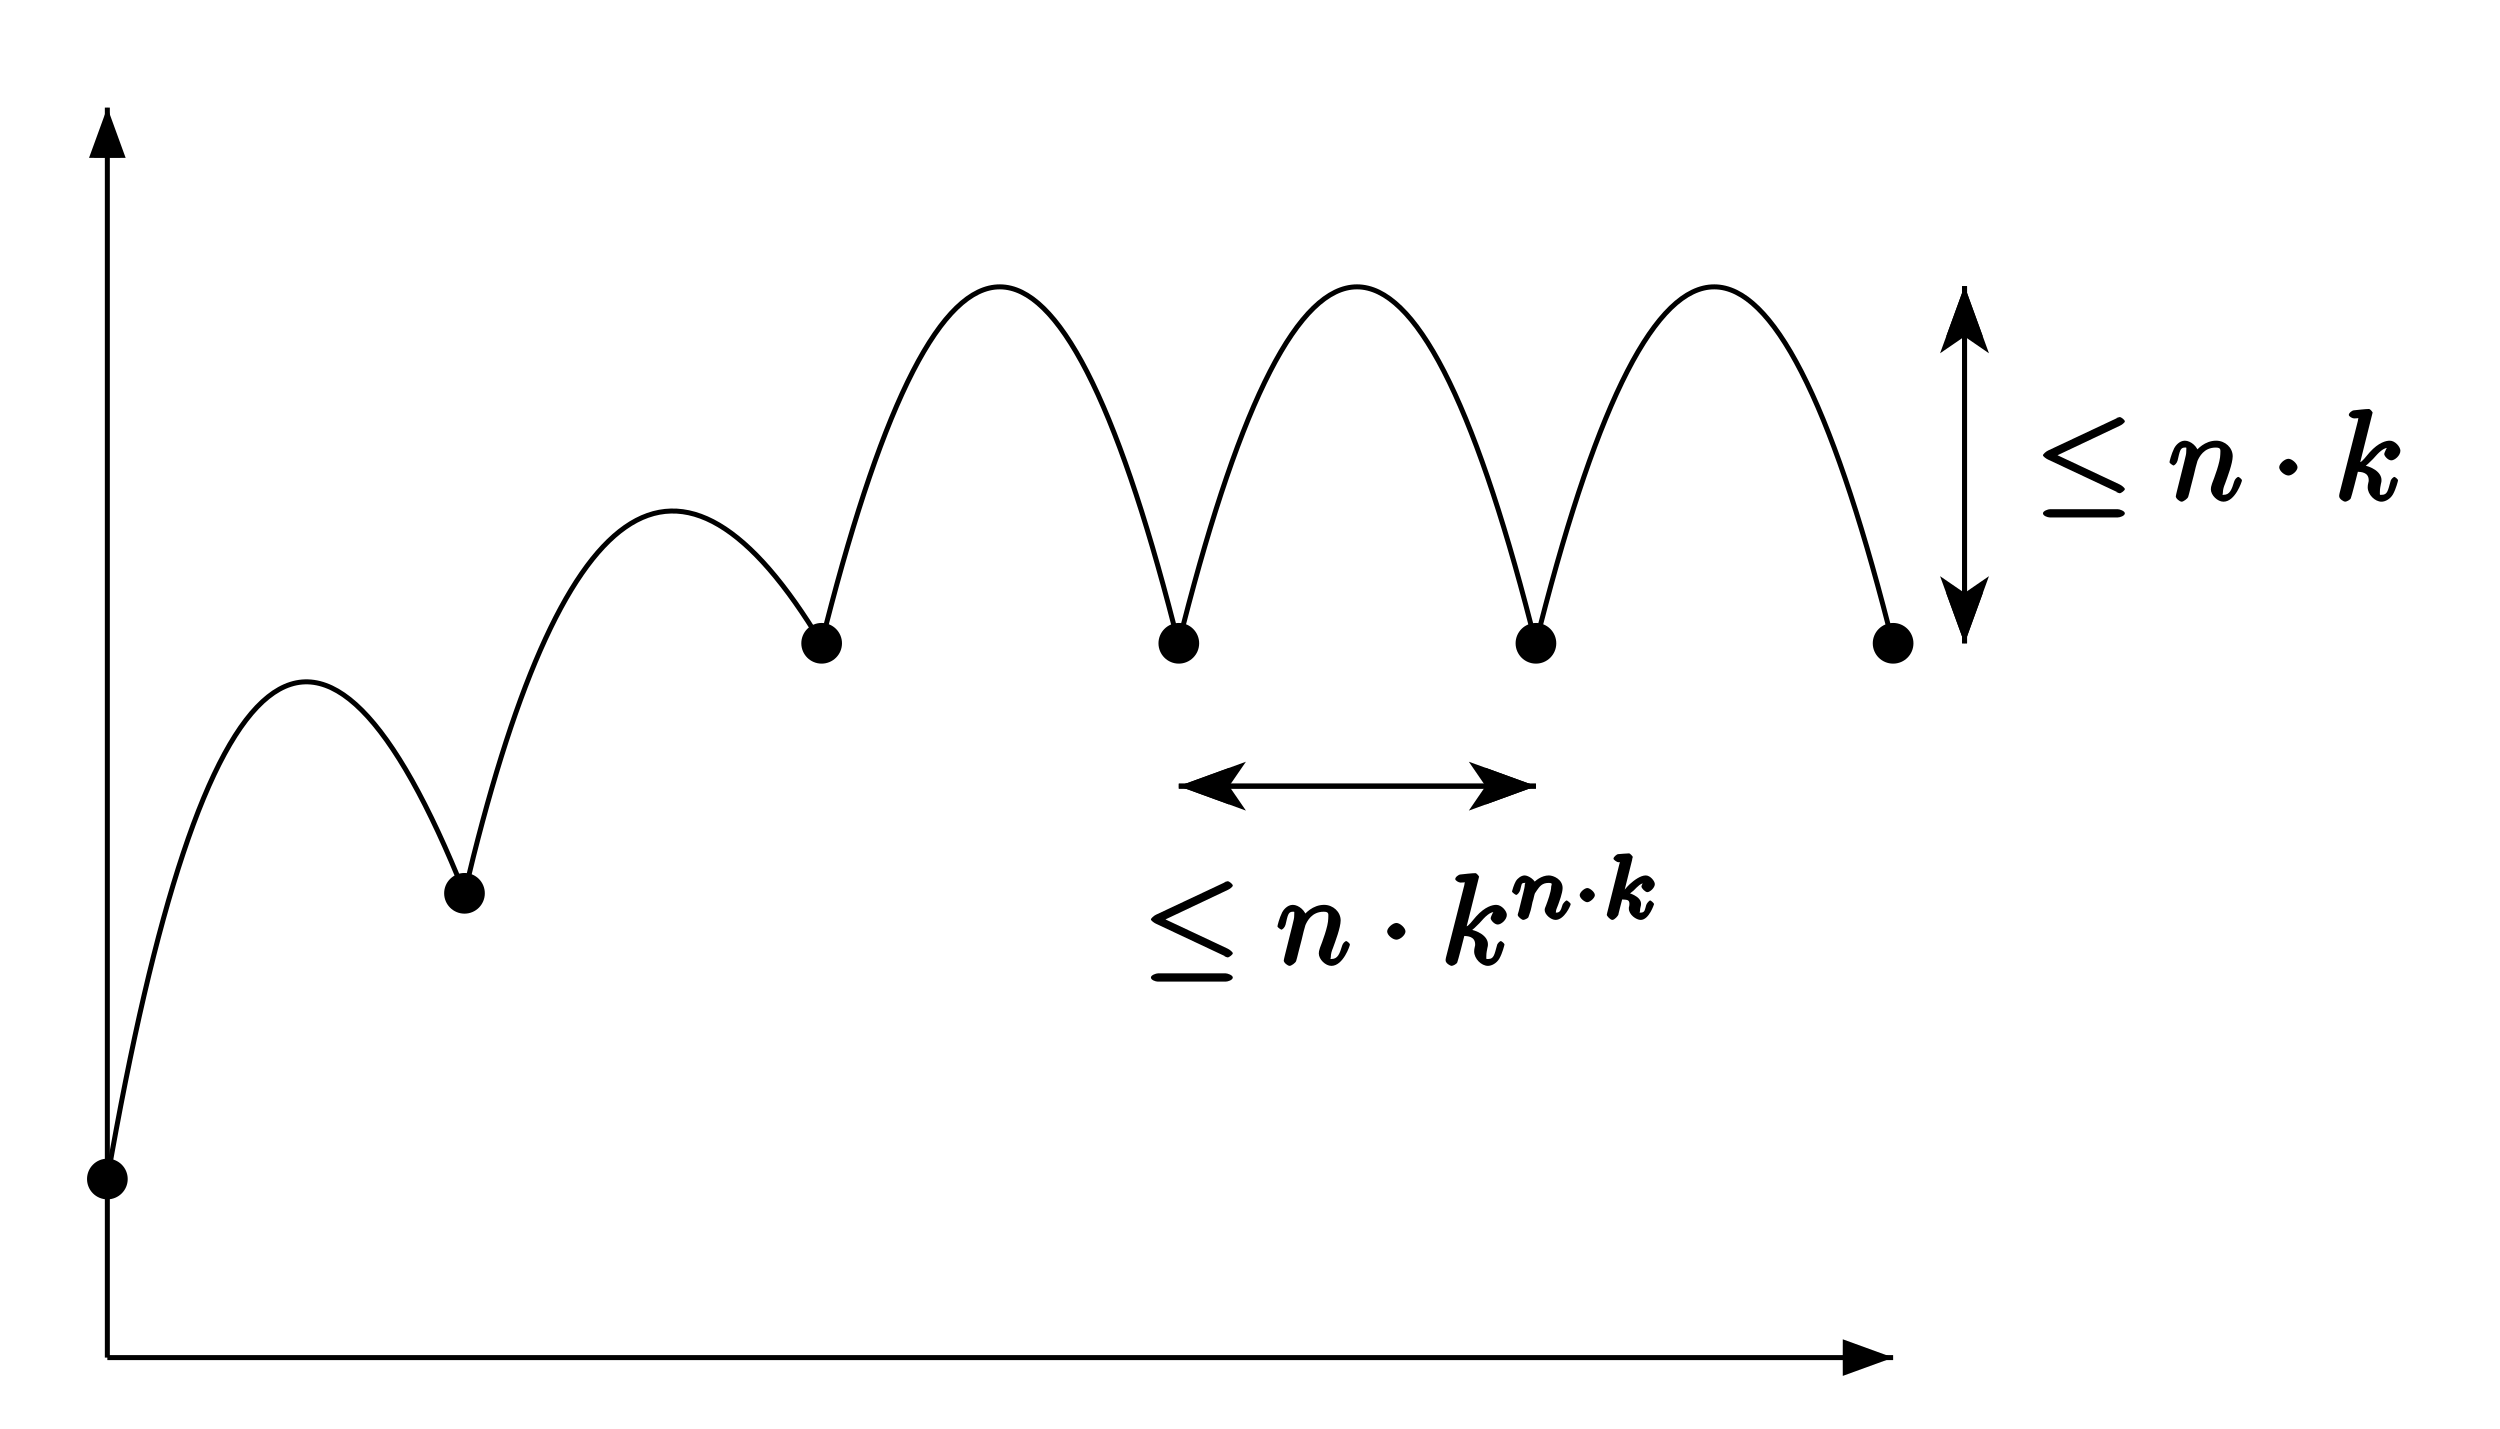 <?xml version="1.0" encoding="UTF-8"?>
<svg xmlns="http://www.w3.org/2000/svg" xmlns:xlink="http://www.w3.org/1999/xlink" width="198.42pt" height="113.39pt" viewBox="0 0 198.42 113.39" version="1.1">
<defs>
<g>
<symbol overflow="visible" id="glyph0-0">
<path style="stroke:none;" d=""/>
</symbol>
<symbol overflow="visible" id="glyph0-1">
<path style="stroke:none;" d="M 6.734 -5.922 C 6.844 -5.969 7.125 -6.156 7.125 -6.266 C 7.125 -6.375 6.844 -6.609 6.719 -6.609 C 6.672 -6.609 6.438 -6.531 6.406 -6.516 L 6.547 -6.547 L 1.031 -3.953 C 0.859 -3.875 0.625 -3.656 0.625 -3.578 C 0.625 -3.484 0.891 -3.297 1.031 -3.234 L 6.547 -0.641 L 6.406 -0.672 C 6.531 -0.609 6.688 -0.562 6.719 -0.562 C 6.828 -0.562 7.125 -0.781 7.125 -0.891 C 7.125 -0.984 6.875 -1.188 6.703 -1.266 L 1.781 -3.578 Z M 6.562 1.359 C 6.734 1.359 7.125 1.234 7.125 1.031 C 7.125 0.844 6.703 0.703 6.562 0.703 L 1.188 0.703 C 1.031 0.703 0.625 0.844 0.625 1.031 C 0.625 1.234 1 1.359 1.172 1.359 Z M 6.562 1.359 "/>
</symbol>
<symbol overflow="visible" id="glyph0-2">
<path style="stroke:none;" d="M 2.109 -2.625 C 2.109 -2.906 1.672 -3.297 1.391 -3.297 C 1.094 -3.297 0.656 -2.906 0.656 -2.625 C 0.656 -2.328 1.094 -1.969 1.391 -1.969 C 1.672 -1.969 2.109 -2.328 2.109 -2.625 Z M 2.109 -2.625 "/>
</symbol>
<symbol overflow="visible" id="glyph1-0">
<path style="stroke:none;" d=""/>
</symbol>
<symbol overflow="visible" id="glyph1-1">
<path style="stroke:none;" d="M 0.703 -0.75 C 0.672 -0.609 0.609 -0.375 0.609 -0.312 C 0.609 -0.141 0.922 0.109 1.078 0.109 C 1.203 0.109 1.547 -0.125 1.594 -0.281 C 1.578 -0.234 1.75 -0.812 1.797 -1.062 L 2.031 -1.969 C 2.078 -2.188 2.141 -2.406 2.188 -2.625 C 2.234 -2.797 2.312 -3.094 2.328 -3.125 C 2.469 -3.438 2.828 -4.188 3.781 -4.188 C 4.234 -4.188 4.141 -3.984 4.141 -3.656 C 4.141 -3.031 3.656 -1.766 3.484 -1.328 C 3.406 -1.109 3.391 -0.984 3.391 -0.875 C 3.391 -0.406 3.922 0.109 4.391 0.109 C 5.328 0.109 5.859 -1.5 5.859 -1.578 C 5.859 -1.688 5.609 -1.859 5.578 -1.859 C 5.469 -1.859 5.297 -1.672 5.25 -1.516 C 5.047 -0.844 4.891 -0.438 4.406 -0.438 C 4.234 -0.438 4.344 -0.375 4.344 -0.594 C 4.344 -0.844 4.422 -1.094 4.516 -1.312 C 4.703 -1.828 5.125 -2.938 5.125 -3.5 C 5.125 -4.172 4.531 -4.734 3.812 -4.734 C 2.906 -4.734 2.297 -4.047 2.125 -3.812 L 2.422 -3.703 C 2.375 -4.25 1.797 -4.734 1.328 -4.734 C 0.875 -4.734 0.562 -4.297 0.484 -4.141 C 0.25 -3.672 0.109 -3.078 0.109 -3.031 C 0.109 -2.938 0.391 -2.766 0.406 -2.766 C 0.516 -2.766 0.688 -2.938 0.75 -3.156 C 0.922 -3.875 0.953 -4.188 1.312 -4.188 C 1.5 -4.188 1.438 -4.219 1.438 -3.891 C 1.438 -3.672 1.406 -3.578 1.281 -3.062 Z M 0.703 -0.75 "/>
</symbol>
<symbol overflow="visible" id="glyph1-2">
<path style="stroke:none;" d="M 3.031 -6.969 C 3.031 -6.984 2.859 -7.25 2.734 -7.25 C 2.5 -7.25 1.781 -7.172 1.516 -7.141 C 1.438 -7.141 1.141 -6.953 1.141 -6.781 C 1.141 -6.656 1.422 -6.5 1.562 -6.5 C 2.047 -6.5 1.891 -6.594 1.891 -6.5 L 1.859 -6.297 L 0.406 -0.562 C 0.375 -0.422 0.375 -0.391 0.375 -0.328 C 0.375 -0.094 0.75 0.109 0.844 0.109 C 0.969 0.109 1.234 -0.031 1.297 -0.156 C 1.344 -0.234 1.844 -2.188 1.859 -2.266 C 2.078 -2.25 2.719 -2.25 2.719 -1.594 C 2.719 -1.531 2.719 -1.5 2.688 -1.391 C 2.656 -1.281 2.641 -1.141 2.641 -1.031 C 2.641 -0.453 3.219 0.109 3.734 0.109 C 4.031 0.109 4.422 -0.094 4.641 -0.469 C 4.891 -0.906 5.047 -1.562 5.047 -1.578 C 5.047 -1.688 4.797 -1.859 4.766 -1.859 C 4.672 -1.859 4.469 -1.656 4.453 -1.516 C 4.25 -0.781 4.203 -0.438 3.766 -0.438 C 3.562 -0.438 3.609 -0.375 3.609 -0.734 C 3.609 -0.906 3.656 -1.141 3.688 -1.297 C 3.734 -1.469 3.734 -1.5 3.734 -1.609 C 3.734 -2.25 2.938 -2.719 2.078 -2.828 L 2.203 -2.547 C 2.516 -2.719 2.828 -3.047 3.062 -3.281 C 3.531 -3.812 3.875 -4.188 4.359 -4.188 C 4.422 -4.188 4.312 -4.234 4.422 -4.172 C 4.578 -4.156 4.453 -4.203 4.531 -4.141 C 4.562 -4.141 4.562 -4.125 4.312 -4.359 C 4.234 -4.359 3.953 -3.797 3.953 -3.672 C 3.953 -3.516 4.25 -3.172 4.516 -3.172 C 4.781 -3.172 5.234 -3.547 5.234 -3.938 C 5.234 -4.234 4.828 -4.734 4.391 -4.734 C 4.109 -4.734 3.516 -4.609 2.797 -3.812 C 2.469 -3.422 2.203 -3.078 2.047 -3.031 Z M 3.031 -6.969 "/>
</symbol>
<symbol overflow="visible" id="glyph2-0">
<path style="stroke:none;" d=""/>
</symbol>
<symbol overflow="visible" id="glyph2-1">
<path style="stroke:none;" d="M 0.656 -0.625 C 0.625 -0.531 0.578 -0.375 0.578 -0.344 C 0.578 -0.188 0.906 0.062 1.016 0.062 C 1.141 0.062 1.391 -0.078 1.422 -0.141 C 1.453 -0.203 1.562 -0.562 1.609 -0.703 C 1.641 -0.844 1.719 -1.156 1.75 -1.344 C 1.797 -1.484 1.844 -1.641 1.875 -1.812 C 1.953 -2.094 1.906 -2 2.109 -2.297 C 2.312 -2.578 2.5 -2.875 3.031 -2.875 C 3.422 -2.875 3.234 -2.719 3.234 -2.578 C 3.234 -2.172 2.938 -1.391 2.828 -1.094 C 2.75 -0.906 2.719 -0.844 2.719 -0.719 C 2.719 -0.359 3.219 0.062 3.578 0.062 C 4.281 0.062 4.781 -1.094 4.781 -1.188 C 4.781 -1.281 4.5 -1.484 4.469 -1.484 C 4.375 -1.484 4.172 -1.234 4.141 -1.156 C 3.984 -0.594 3.875 -0.516 3.609 -0.516 C 3.453 -0.516 3.609 -0.422 3.609 -0.562 C 3.609 -0.719 3.656 -0.812 3.781 -1.125 C 3.859 -1.344 4.141 -2.078 4.141 -2.469 C 4.141 -3.156 3.422 -3.469 3.047 -3.469 C 2.469 -3.469 1.938 -3.047 1.734 -2.766 L 2.062 -2.641 C 2.016 -3.109 1.422 -3.469 1.125 -3.469 C 0.828 -3.469 0.531 -3.188 0.438 -3.031 C 0.281 -2.766 0.125 -2.234 0.125 -2.203 C 0.125 -2.109 0.422 -1.922 0.453 -1.922 C 0.547 -1.922 0.734 -2.125 0.781 -2.328 C 0.891 -2.734 0.844 -2.875 1.109 -2.875 C 1.297 -2.875 1.141 -2.922 1.141 -2.734 C 1.141 -2.594 1.078 -2.328 1.031 -2.141 C 0.984 -1.953 0.906 -1.672 0.875 -1.516 Z M 0.656 -0.625 "/>
</symbol>
<symbol overflow="visible" id="glyph2-2">
<path style="stroke:none;" d="M 2.312 -4.688 C 2.328 -4.703 2.391 -4.922 2.391 -4.938 C 2.391 -4.969 2.188 -5.219 2.094 -5.219 C 1.953 -5.219 1.375 -5.172 1.203 -5.156 C 1.156 -5.156 0.859 -4.953 0.859 -4.797 C 0.859 -4.703 1.156 -4.516 1.234 -4.516 C 1.562 -4.516 1.375 -4.656 1.375 -4.594 C 1.375 -4.547 1.359 -4.5 1.344 -4.438 L 0.359 -0.5 C 0.328 -0.375 0.328 -0.359 0.328 -0.344 C 0.328 -0.25 0.609 0.062 0.766 0.062 C 0.953 0.062 1.219 -0.266 1.25 -0.359 C 1.219 -0.312 1.578 -1.672 1.547 -1.562 C 1.922 -1.531 2.125 -1.562 2.125 -1.203 C 2.125 -1.156 2.125 -1.125 2.109 -1.047 C 2.078 -0.953 2.078 -0.922 2.078 -0.844 C 2.078 -0.344 2.672 0.062 3.016 0.062 C 3.688 0.062 4.078 -1.188 4.078 -1.188 C 4.078 -1.281 3.812 -1.484 3.781 -1.484 C 3.688 -1.484 3.484 -1.234 3.453 -1.109 C 3.359 -0.812 3.375 -0.516 3.031 -0.516 C 2.844 -0.516 2.969 -0.5 2.969 -0.688 C 2.969 -0.797 2.969 -0.812 3.016 -1 C 3.031 -1.016 3.047 -1.141 3.047 -1.219 C 3.047 -1.828 2.031 -2.125 1.734 -2.141 L 1.875 -1.812 C 2.062 -1.938 2.328 -2.172 2.453 -2.266 C 2.797 -2.609 3.016 -2.875 3.406 -2.875 C 3.484 -2.875 3.438 -2.906 3.281 -3.109 C 3.344 -3.125 3.078 -2.703 3.078 -2.594 C 3.078 -2.438 3.391 -2.141 3.547 -2.141 C 3.75 -2.141 4.141 -2.484 4.141 -2.781 C 4.141 -3.016 3.781 -3.469 3.422 -3.469 C 3.016 -3.469 2.516 -3.109 2.156 -2.781 C 1.875 -2.516 1.781 -2.359 1.75 -2.344 L 2.359 -4.781 Z M 2.312 -4.688 "/>
</symbol>
<symbol overflow="visible" id="glyph3-0">
<path style="stroke:none;" d=""/>
</symbol>
<symbol overflow="visible" id="glyph3-1">
<path style="stroke:none;" d="M 1.781 -1.906 C 1.781 -2.156 1.375 -2.469 1.188 -2.469 C 0.953 -2.469 0.578 -2.125 0.578 -1.906 C 0.578 -1.656 0.984 -1.344 1.172 -1.344 C 1.406 -1.344 1.781 -1.688 1.781 -1.906 Z M 1.781 -1.906 "/>
</symbol>
</g>
</defs>
<g id="surface1">
<path style="fill:none;stroke-width:3.968;stroke-linecap:butt;stroke-linejoin:miter;stroke:rgb(0%,0%,0%);stroke-opacity:1;stroke-miterlimit:10;" d="M 1502.539 56.4 L 85.195 56.4 " transform="matrix(0.1,0,0,-0.1,0,113.39)"/>
<path style=" stroke:none;fill-rule:nonzero;fill:rgb(0%,0%,0%);fill-opacity:1;" d="M 150.254 107.75 L 146.258 109.203 L 146.254 107.75 L 146.258 106.297 "/>
<path style="fill:none;stroke-width:3.968;stroke-linecap:butt;stroke-linejoin:miter;stroke:rgb(0%,0%,0%);stroke-opacity:1;stroke-miterlimit:10;" d="M 85.195 1048.509 L 85.195 56.4 " transform="matrix(0.1,0,0,-0.1,0,113.39)"/>
<path style=" stroke:none;fill-rule:nonzero;fill:rgb(0%,0%,0%);fill-opacity:1;" d="M 8.52 8.539 L 9.973 12.531 L 8.52 12.535 L 7.066 12.531 "/>
<path style=" stroke:none;fill-rule:nonzero;fill:rgb(0%,0%,0%);fill-opacity:1;" d="M 8.52 92.16 C 9.301 92.16 9.938 92.793 9.938 93.578 C 9.938 94.359 9.301 94.992 8.52 94.992 C 7.738 94.992 7.105 94.359 7.105 93.578 C 7.105 92.793 7.738 92.16 8.52 92.16 "/>
<path style="fill:none;stroke-width:3.968;stroke-linecap:butt;stroke-linejoin:miter;stroke:rgb(0%,0%,0%);stroke-opacity:1;stroke-miterlimit:10;" d="M 85.195 212.298 C 93.008 212.298 99.375 205.97 99.375 198.119 C 99.375 190.306 93.008 183.978 85.195 183.978 C 77.383 183.978 71.055 190.306 71.055 198.119 C 71.055 205.97 77.383 212.298 85.195 212.298 Z M 85.195 212.298 " transform="matrix(0.1,0,0,-0.1,0,113.39)"/>
<path style=" stroke:none;fill-rule:nonzero;fill:rgb(0%,0%,0%);fill-opacity:1;" d="M 36.867 69.484 C 37.648 69.484 38.281 70.117 38.281 70.898 C 38.281 71.684 37.648 72.316 36.867 72.316 C 36.086 72.316 35.449 71.684 35.449 70.898 C 35.449 70.117 36.086 69.484 36.867 69.484 "/>
<path style="fill:none;stroke-width:3.968;stroke-linecap:butt;stroke-linejoin:miter;stroke:rgb(0%,0%,0%);stroke-opacity:1;stroke-miterlimit:10;" d="M 368.672 439.056 C 376.484 439.056 382.812 432.728 382.812 424.916 C 382.812 417.064 376.484 410.736 368.672 410.736 C 360.859 410.736 354.492 417.064 354.492 424.916 C 354.492 432.728 360.859 439.056 368.672 439.056 Z M 368.672 439.056 " transform="matrix(0.1,0,0,-0.1,0,113.39)"/>
<path style=" stroke:none;fill-rule:nonzero;fill:rgb(0%,0%,0%);fill-opacity:1;" d="M 65.211 49.641 C 65.996 49.641 66.629 50.277 66.629 51.059 C 66.629 51.84 65.992 52.473 65.211 52.473 C 64.43 52.473 63.797 51.84 63.797 51.059 C 63.797 50.273 64.43 49.641 65.211 49.641 "/>
<path style="fill:none;stroke-width:3.968;stroke-linecap:butt;stroke-linejoin:miter;stroke:rgb(0%,0%,0%);stroke-opacity:1;stroke-miterlimit:10;" d="M 652.109 637.494 C 659.961 637.494 666.289 631.127 666.289 623.314 C 666.289 615.502 659.922 609.173 652.109 609.173 C 644.297 609.173 637.969 615.502 637.969 623.314 C 637.969 631.166 644.297 637.494 652.109 637.494 Z M 652.109 637.494 " transform="matrix(0.1,0,0,-0.1,0,113.39)"/>
<path style=" stroke:none;fill-rule:nonzero;fill:rgb(0%,0%,0%);fill-opacity:1;" d="M 93.559 49.641 C 94.34 49.641 94.977 50.277 94.977 51.059 C 94.977 51.84 94.34 52.473 93.559 52.473 C 92.777 52.473 92.145 51.84 92.145 51.059 C 92.145 50.277 92.777 49.641 93.559 49.641 "/>
<path style="fill:none;stroke-width:3.968;stroke-linecap:butt;stroke-linejoin:miter;stroke:rgb(0%,0%,0%);stroke-opacity:1;stroke-miterlimit:10;" d="M 935.586 637.494 C 943.398 637.494 949.766 631.127 949.766 623.314 C 949.766 615.502 943.398 609.173 935.586 609.173 C 927.773 609.173 921.445 615.502 921.445 623.314 C 921.445 631.127 927.773 637.494 935.586 637.494 Z M 935.586 637.494 " transform="matrix(0.1,0,0,-0.1,0,113.39)"/>
<path style=" stroke:none;fill-rule:nonzero;fill:rgb(0%,0%,0%);fill-opacity:1;" d="M 121.906 49.641 C 122.688 49.641 123.32 50.277 123.32 51.059 C 123.32 51.84 122.688 52.473 121.906 52.473 C 121.121 52.473 120.488 51.84 120.488 51.059 C 120.488 50.273 121.121 49.641 121.906 49.641 "/>
<path style="fill:none;stroke-width:3.968;stroke-linecap:butt;stroke-linejoin:miter;stroke:rgb(0%,0%,0%);stroke-opacity:1;stroke-miterlimit:10;" d="M 1219.062 637.494 C 1226.875 637.494 1233.203 631.127 1233.203 623.314 C 1233.203 615.502 1226.875 609.173 1219.062 609.173 C 1211.211 609.173 1204.883 615.502 1204.883 623.314 C 1204.883 631.166 1211.211 637.494 1219.062 637.494 Z M 1219.062 637.494 " transform="matrix(0.1,0,0,-0.1,0,113.39)"/>
<path style=" stroke:none;fill-rule:nonzero;fill:rgb(0%,0%,0%);fill-opacity:1;" d="M 150.254 49.641 C 151.035 49.641 151.668 50.277 151.668 51.059 C 151.668 51.84 151.035 52.473 150.254 52.473 C 149.469 52.473 148.836 51.84 148.836 51.059 C 148.836 50.277 149.469 49.641 150.254 49.641 "/>
<path style="fill:none;stroke-width:3.968;stroke-linecap:butt;stroke-linejoin:miter;stroke:rgb(0%,0%,0%);stroke-opacity:1;stroke-miterlimit:10;" d="M 1502.539 637.494 C 1510.352 637.494 1516.68 631.127 1516.68 623.314 C 1516.68 615.502 1510.352 609.173 1502.539 609.173 C 1494.688 609.173 1488.359 615.502 1488.359 623.314 C 1488.359 631.127 1494.688 637.494 1502.539 637.494 Z M 1502.539 637.494 " transform="matrix(0.1,0,0,-0.1,0,113.39)"/>
<path style="fill:none;stroke-width:3.968;stroke-linecap:butt;stroke-linejoin:miter;stroke:rgb(0%,0%,0%);stroke-opacity:1;stroke-miterlimit:10;" d="M 85.195 198.119 C 160.781 632.767 255.273 708.353 368.672 424.916 " transform="matrix(0.1,0,0,-0.1,0,113.39)"/>
<path style=" stroke:none;fill-rule:nonzero;fill:rgb(0%,0%,0%);fill-opacity:1;" d="M 36.867 70.898 L 35.301 67.188 L 36.867 70.898 "/>
<path style="fill:none;stroke-width:3.968;stroke-linecap:butt;stroke-linejoin:miter;stroke:rgb(0%,0%,0%);stroke-opacity:1;stroke-miterlimit:10;" d="M 368.672 424.916 C 444.258 746.166 538.75 812.298 652.109 623.314 " transform="matrix(0.1,0,0,-0.1,0,113.39)"/>
<path style=" stroke:none;fill-rule:nonzero;fill:rgb(0%,0%,0%);fill-opacity:1;" d="M 65.211 51.059 L 63.027 47.699 L 65.211 51.059 "/>
<path style="fill:none;stroke-width:3.968;stroke-linecap:butt;stroke-linejoin:miter;stroke:rgb(0%,0%,0%);stroke-opacity:1;stroke-miterlimit:10;" d="M 655.625 637.845 C 747.539 996.048 839.727 995.697 931.914 636.752 " transform="matrix(0.1,0,0,-0.1,0,113.39)"/>
<path style=" stroke:none;fill-rule:nonzero;fill:rgb(0%,0%,0%);fill-opacity:1;" d="M 93.191 49.715 L 92.152 45.816 L 93.191 49.715 "/>
<path style="fill:none;stroke-width:3.968;stroke-linecap:butt;stroke-linejoin:miter;stroke:rgb(0%,0%,0%);stroke-opacity:1;stroke-miterlimit:10;" d="M 939.141 637.845 C 1030.938 995.697 1123.047 995.697 1215.156 637.845 " transform="matrix(0.1,0,0,-0.1,0,113.39)"/>
<path style=" stroke:none;fill-rule:nonzero;fill:rgb(0%,0%,0%);fill-opacity:1;" d="M 121.516 49.605 L 120.477 45.723 L 121.516 49.605 "/>
<path style="fill:none;stroke-width:3.968;stroke-linecap:butt;stroke-linejoin:miter;stroke:rgb(0%,0%,0%);stroke-opacity:1;stroke-miterlimit:10;" d="M 1222.617 637.845 C 1314.531 996.048 1406.719 995.697 1498.906 636.752 " transform="matrix(0.1,0,0,-0.1,0,113.39)"/>
<path style=" stroke:none;fill-rule:nonzero;fill:rgb(0%,0%,0%);fill-opacity:1;" d="M 149.891 49.715 L 148.852 45.816 L 149.891 49.715 "/>
<path style="fill:none;stroke-width:3.968;stroke-linecap:butt;stroke-linejoin:miter;stroke:rgb(0%,0%,0%);stroke-opacity:1;stroke-miterlimit:10;" d="M 1219.062 509.955 L 935.586 509.955 " transform="matrix(0.1,0,0,-0.1,0,113.39)"/>
<path style=" stroke:none;fill-rule:nonzero;fill:rgb(0%,0%,0%);fill-opacity:1;" d="M 121.906 62.395 L 116.578 64.336 L 117.906 62.395 L 116.578 60.457 "/>
<path style=" stroke:none;fill-rule:nonzero;fill:rgb(0%,0%,0%);fill-opacity:1;" d="M 93.559 62.395 L 97.555 60.941 L 97.555 63.852 "/>
<path style="fill:none;stroke-width:3.968;stroke-linecap:butt;stroke-linejoin:miter;stroke:rgb(0%,0%,0%);stroke-opacity:1;stroke-miterlimit:10;" d="M 935.586 509.955 L 1219.062 509.955 " transform="matrix(0.1,0,0,-0.1,0,113.39)"/>
<path style=" stroke:none;fill-rule:nonzero;fill:rgb(0%,0%,0%);fill-opacity:1;" d="M 93.559 62.395 L 98.887 60.457 L 97.555 62.395 L 98.887 64.336 "/>
<path style=" stroke:none;fill-rule:nonzero;fill:rgb(0%,0%,0%);fill-opacity:1;" d="M 121.906 62.395 L 117.91 63.852 L 117.906 62.395 L 117.91 60.941 "/>
<g style="fill:rgb(0%,0%,0%);fill-opacity:1;">
  <use xlink:href="#glyph0-1" x="90.72" y="76.55"/>
</g>
<g style="fill:rgb(0%,0%,0%);fill-opacity:1;">
  <use xlink:href="#glyph1-1" x="101.28" y="76.55"/>
</g>
<g style="fill:rgb(0%,0%,0%);fill-opacity:1;">
  <use xlink:href="#glyph0-2" x="109.44" y="76.55"/>
</g>
<g style="fill:rgb(0%,0%,0%);fill-opacity:1;">
  <use xlink:href="#glyph1-2" x="114.36" y="76.55"/>
</g>
<g style="fill:rgb(0%,0%,0%);fill-opacity:1;">
  <use xlink:href="#glyph2-1" x="119.88" y="72.95"/>
</g>
<g style="fill:rgb(0%,0%,0%);fill-opacity:1;">
  <use xlink:href="#glyph3-1" x="124.8" y="72.95"/>
</g>
<g style="fill:rgb(0%,0%,0%);fill-opacity:1;">
  <use xlink:href="#glyph2-2" x="127.2" y="72.95"/>
</g>
<path style="fill:none;stroke-width:3.968;stroke-linecap:butt;stroke-linejoin:miter;stroke:rgb(0%,0%,0%);stroke-opacity:1;stroke-miterlimit:10;" d="M 1559.219 906.791 L 1559.219 623.314 " transform="matrix(0.1,0,0,-0.1,0,113.39)"/>
<path style=" stroke:none;fill-rule:nonzero;fill:rgb(0%,0%,0%);fill-opacity:1;" d="M 155.922 22.711 L 157.859 28.039 L 155.922 26.707 L 153.98 28.039 "/>
<path style=" stroke:none;fill-rule:nonzero;fill:rgb(0%,0%,0%);fill-opacity:1;" d="M 155.922 51.059 L 154.465 47.062 L 157.375 47.062 "/>
<path style="fill:none;stroke-width:3.968;stroke-linecap:butt;stroke-linejoin:miter;stroke:rgb(0%,0%,0%);stroke-opacity:1;stroke-miterlimit:10;" d="M 1559.219 623.314 L 1559.219 906.791 " transform="matrix(0.1,0,0,-0.1,0,113.39)"/>
<path style=" stroke:none;fill-rule:nonzero;fill:rgb(0%,0%,0%);fill-opacity:1;" d="M 155.922 51.059 L 153.98 45.73 L 155.922 47.062 L 157.859 45.73 "/>
<path style=" stroke:none;fill-rule:nonzero;fill:rgb(0%,0%,0%);fill-opacity:1;" d="M 155.922 22.711 L 157.375 26.707 L 154.465 26.707 "/>
<g style="fill:rgb(0%,0%,0%);fill-opacity:1;">
  <use xlink:href="#glyph0-1" x="161.52" y="39.71"/>
</g>
<g style="fill:rgb(0%,0%,0%);fill-opacity:1;">
  <use xlink:href="#glyph1-1" x="172.08" y="39.71"/>
</g>
<g style="fill:rgb(0%,0%,0%);fill-opacity:1;">
  <use xlink:href="#glyph0-2" x="180.24" y="39.71"/>
</g>
<g style="fill:rgb(0%,0%,0%);fill-opacity:1;">
  <use xlink:href="#glyph1-2" x="185.28" y="39.71"/>
</g>
</g>
</svg>
